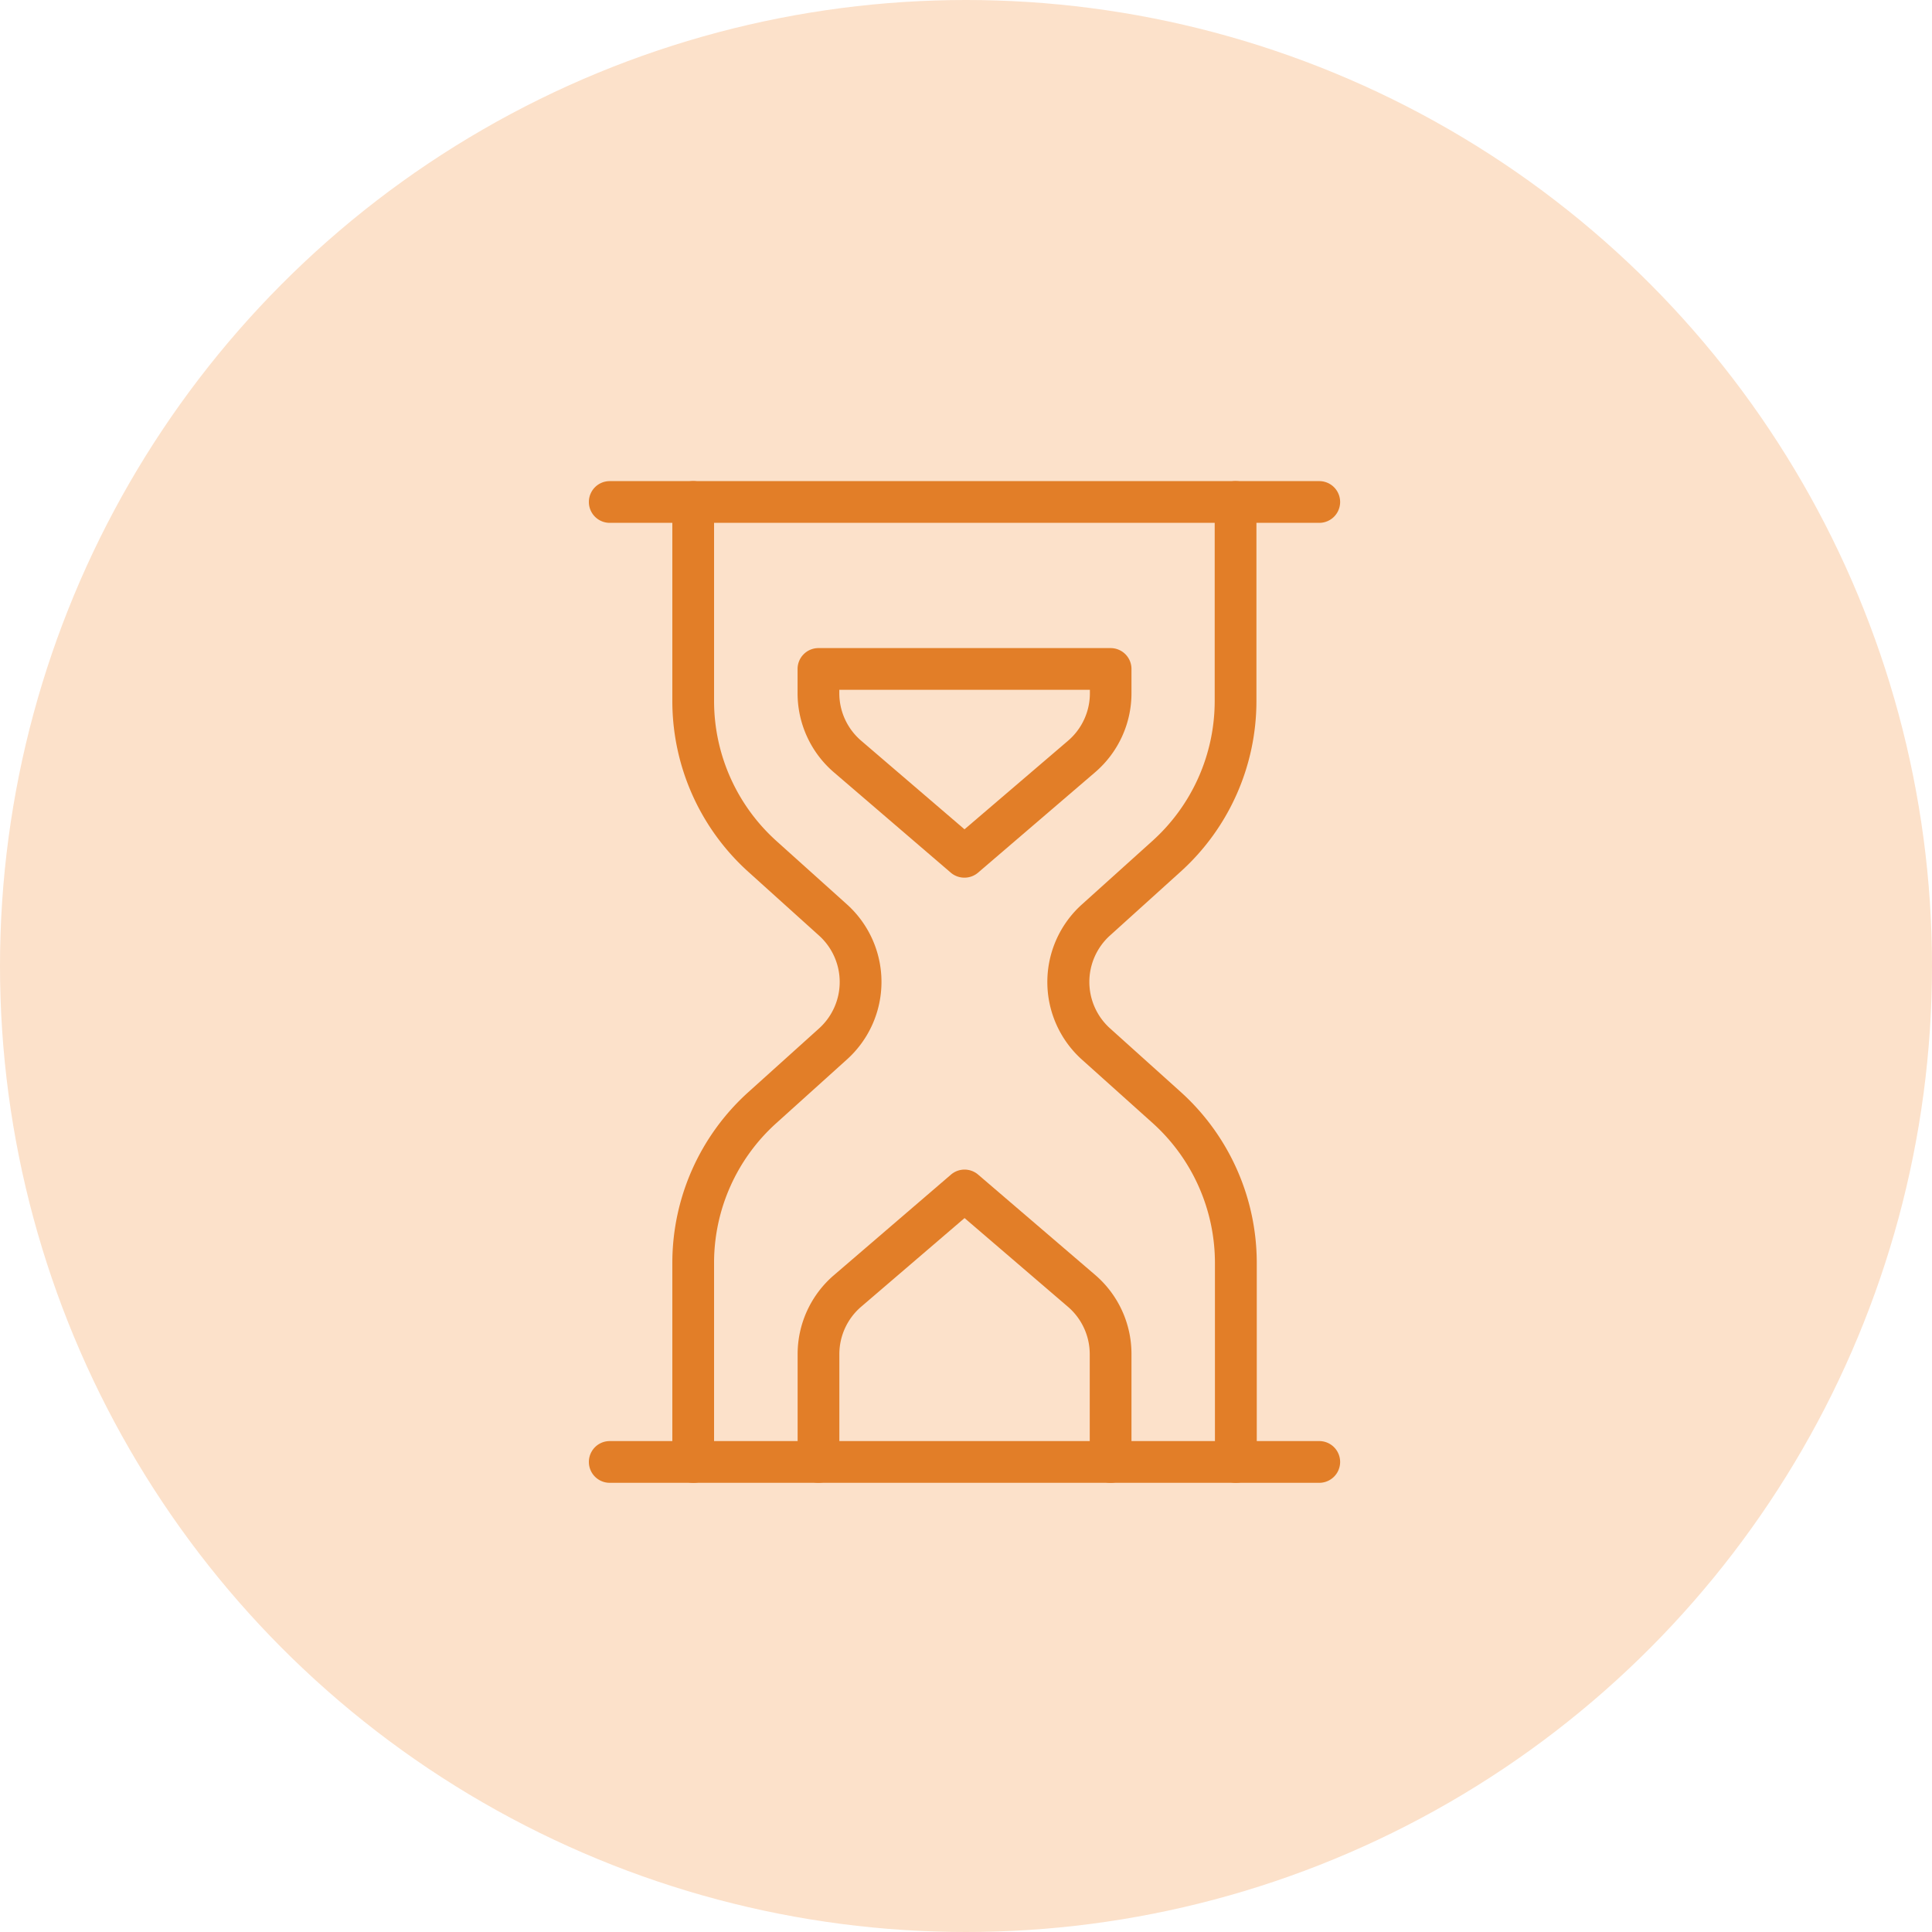 <svg xmlns="http://www.w3.org/2000/svg" width="40" height="40" viewBox="0 0 40 40">
  <g id="Group_18008" data-name="Group 18008" transform="translate(-23.078 -460.078)">
    <circle id="Ellipse_928" data-name="Ellipse 928" cx="20" cy="20" r="20" transform="translate(23.078 460.078)" fill="#fce1ca"/>
    <g id="hourglass" transform="translate(35.27 470.039)">
      <g id="Group_17708" data-name="Group 17708" transform="translate(4.321 3.457)">
        <path id="Path_33337" data-name="Path 33337" d="M11.457,8.753a.432.432,0,0,1-.281-.1L8.754,6.574A2.158,2.158,0,0,1,8,4.933v-.5A.432.432,0,0,1,8.432,4h6.049a.432.432,0,0,1,.432.432v.5a2.156,2.156,0,0,1-.754,1.64L11.737,8.649A.432.432,0,0,1,11.457,8.753ZM8.864,4.864v.069a1.294,1.294,0,0,0,.452.984l2.14,1.835L13.6,5.918a1.293,1.293,0,0,0,.452-.984V4.864Z" transform="translate(-8 -4)" fill="#e27e28"/>
      </g>
      <g id="Group_17709" data-name="Group 17709" transform="translate(4.321 14.259)">
        <path id="Path_33338" data-name="Path 33338" d="M14.481,22.981a.432.432,0,0,1-.432-.432V20.32a1.294,1.294,0,0,0-.452-.984L11.457,17.5l-2.14,1.835a1.293,1.293,0,0,0-.452.984v2.229a.432.432,0,0,1-.864,0V20.32a2.156,2.156,0,0,1,.754-1.64L11.176,16.6a.432.432,0,0,1,.562,0l2.421,2.075a2.155,2.155,0,0,1,.754,1.64v2.229A.432.432,0,0,1,14.481,22.981Z" transform="translate(-8 -16.501)" fill="#e27e28"/>
      </g>
      <g id="Group_17714" data-name="Group 17714" transform="translate(0)">
        <g id="Group_17710" data-name="Group 17710">
          <path id="Path_33339" data-name="Path 33339" d="M18.122.864H3.432a.432.432,0,0,1,0-.864h14.69a.432.432,0,0,1,0,.864Z" transform="translate(-3 0)" fill="#e27e28"/>
        </g>
        <g id="Group_17711" data-name="Group 17711" transform="translate(1.728 0)">
          <path id="Path_33340" data-name="Path 33340" d="M5.432,20.739A.432.432,0,0,1,5,20.307V16.183A4.76,4.76,0,0,1,6.574,12.65l1.462-1.317a1.294,1.294,0,0,0,0-1.925L6.573,8.089A4.763,4.763,0,0,1,5,4.557V.432a.432.432,0,0,1,.864,0V4.557a3.9,3.9,0,0,0,1.287,2.89L8.615,8.763a2.16,2.16,0,0,1,0,3.211L7.152,13.293a3.89,3.89,0,0,0-1.288,2.89v4.125a.432.432,0,0,1-.432.432Z" transform="translate(-5 0)" fill="#e27e28"/>
        </g>
        <g id="Group_17712" data-name="Group 17712" transform="translate(9.497 0)">
          <path id="Path_33341" data-name="Path 33341" d="M17.887,20.739a.432.432,0,0,1-.432-.432V16.183a3.9,3.9,0,0,0-1.287-2.89L14.7,11.976a2.16,2.16,0,0,1,0-3.211l1.462-1.317a3.9,3.9,0,0,0,1.288-2.891V.432a.432.432,0,1,1,.864,0V4.557a4.76,4.76,0,0,1-1.574,3.533L15.284,9.406a1.294,1.294,0,0,0,0,1.925l1.464,1.317a4.769,4.769,0,0,1,1.573,3.534v4.125a.432.432,0,0,1-.432.432Z" transform="translate(-13.99 0)" fill="#e27e28"/>
        </g>
        <g id="Group_17713" data-name="Group 17713" transform="translate(0 19.875)">
          <path id="Path_33342" data-name="Path 33342" d="M18.122,23.864H3.432a.432.432,0,1,1,0-.864h14.69a.432.432,0,0,1,0,.864Z" transform="translate(-3 -23)" fill="#e27e28"/>
        </g>
      </g>
    </g>
  </g>
</svg>
